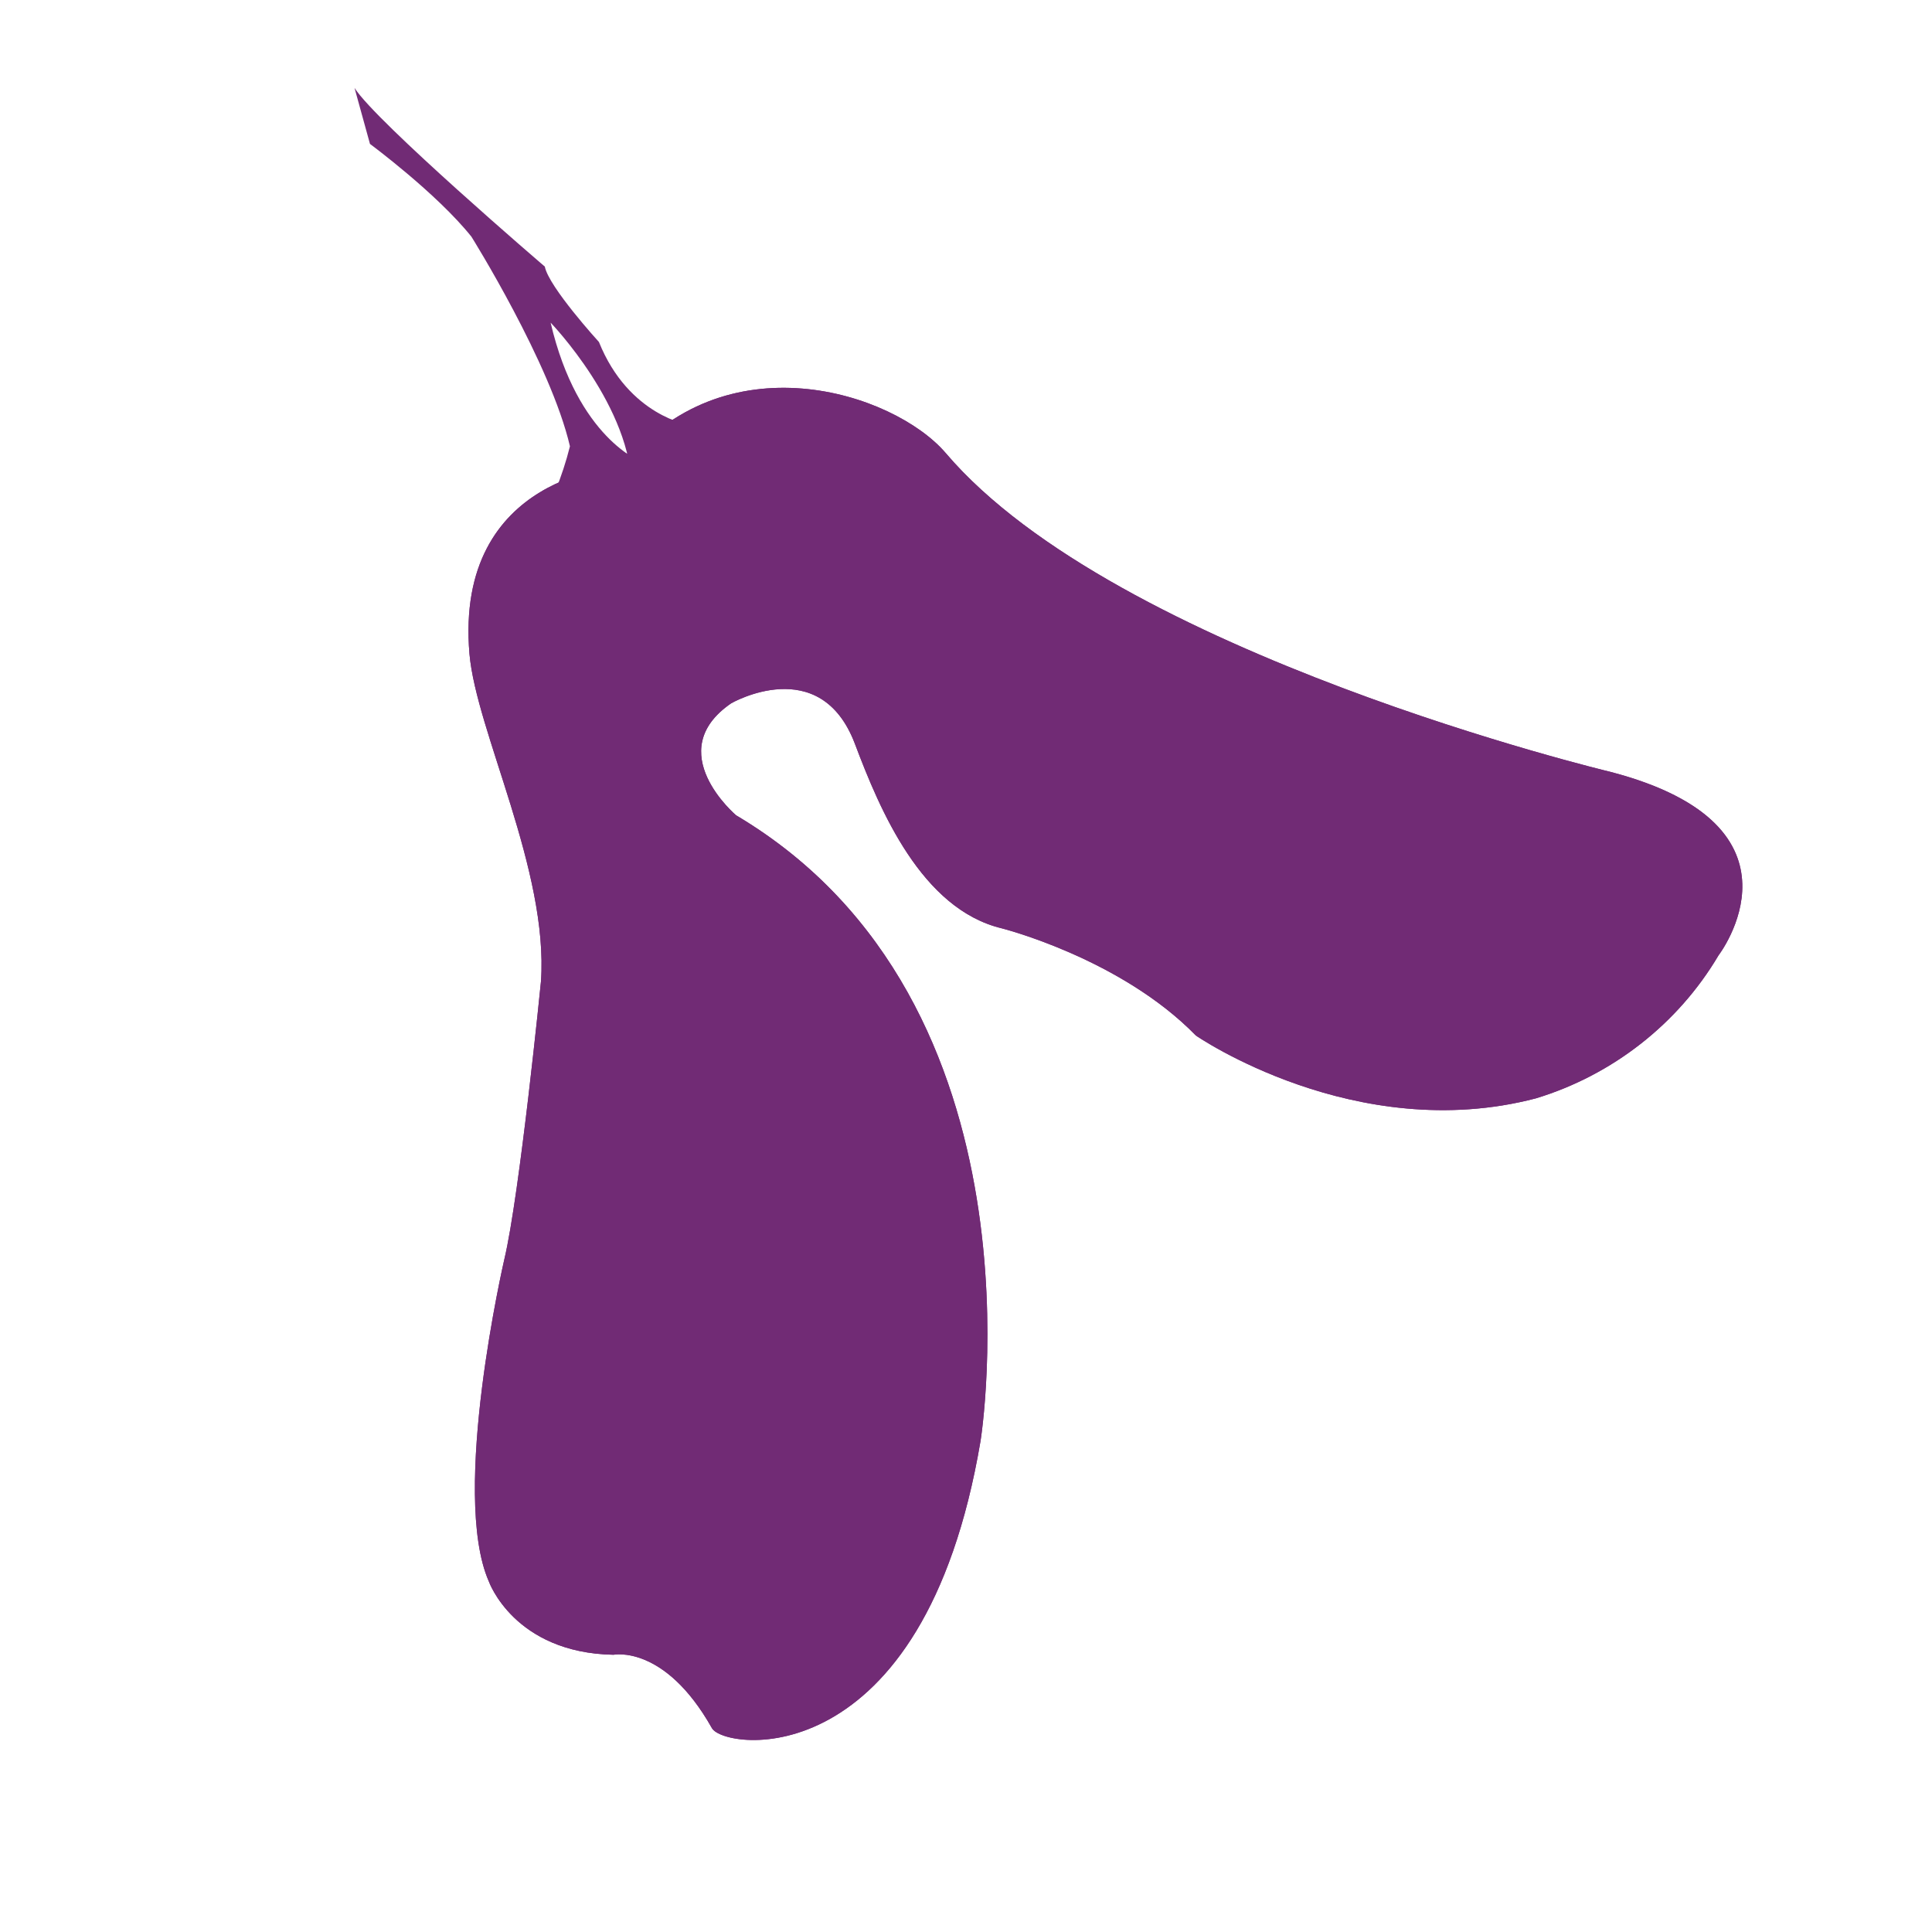 <?xml version="1.0" encoding="utf-8"?>
<!-- Generator: Adobe Illustrator 24.1.2, SVG Export Plug-In . SVG Version: 6.00 Build 0)  -->
<svg version="1.1" id="Capa_1" xmlns="http://www.w3.org/2000/svg" xmlns:xlink="http://www.w3.org/1999/xlink" x="0px" y="0px"
	 viewBox="0 0 200 200" style="enable-background:new 0 0 200 200;" xml:space="preserve">
<style type="text/css">
	.st0{fill:#712B75;}
</style>
<g>
	<path class="st0" d="M38.3,14.9c0,0,6.9,5.1,10.5,9.6c0,0,8.2,13.1,10.2,21.7c-0.4,1.6-0.9,3.1-1.5,4.6l8.9-3c0,0-6.6-2.4-9.4-14.4
		c0,0,8.5,8.8,8.4,17.4c0,0,5.6-4.2,6-6.8c0,0-6.3-0.9-9.4-8.6c0,0-5.2-5.7-5.6-7.8c0,0-17.5-15-19.7-18.5L38.3,14.9z"/>
	<path class="st0" d="M48.6,67.7c0.7,8,8.2,22.4,7.4,33.9c0,0-2.2,22.1-3.8,28.8c0,0-5.6,24.2-1.6,33.3c0,0,2.6,7.4,12.9,7.6
		c0,0,5.3-1.1,10.2,7.6c1.3,2.3,21.9,5.1,27.8-29.7c0,0,7.4-45.4-25.3-64.8c0,0-7.8-6.6-0.5-11.6c0,0,9.2-5.3,12.8,4.2
		c2.6,6.9,6.9,17.1,15.2,19.1c0,0,12.3,3.1,20.1,11.1c0,0,16.5,11.4,35.2,6.5c7.9-2.4,14.7-7.7,18.9-14.8c0,0,10.3-13.4-11.2-19
		c0,0-51.1-12.2-68.8-33c-5.4-6.3-23-12-33.6,1.5C64.4,48.2,47,49,48.6,67.7z"/>
	<path class="st0" d="M48.6,67.7c0.7,8,8.2,22.4,7.4,33.9c0,0-2.2,22.1-3.8,28.8c0,0-5.6,24.2-1.6,33.3c0,0,2.6,7.4,12.9,7.6
		c0,0,5.3-1.1,10.2,7.6c1.3,2.3,21.9,5.1,27.8-29.7c0,0,7.4-45.4-25.3-64.8c0,0-7.8-6.6-0.5-11.6c0,0,9.2-5.3,12.8,4.2
		c2.6,6.9,6.9,17.1,15.2,19.1c0,0,12.3,3.1,20.1,11.1c0,0,16.5,11.4,35.2,6.5c7.9-2.4,14.7-7.7,18.9-14.8c0,0,10.3-13.4-11.2-19
		c0,0-51.1-12.2-68.8-33c-5.4-6.3-23-12-33.6,1.5C64.4,48.2,47,49,48.6,67.7z"/>
</g>
</svg>
